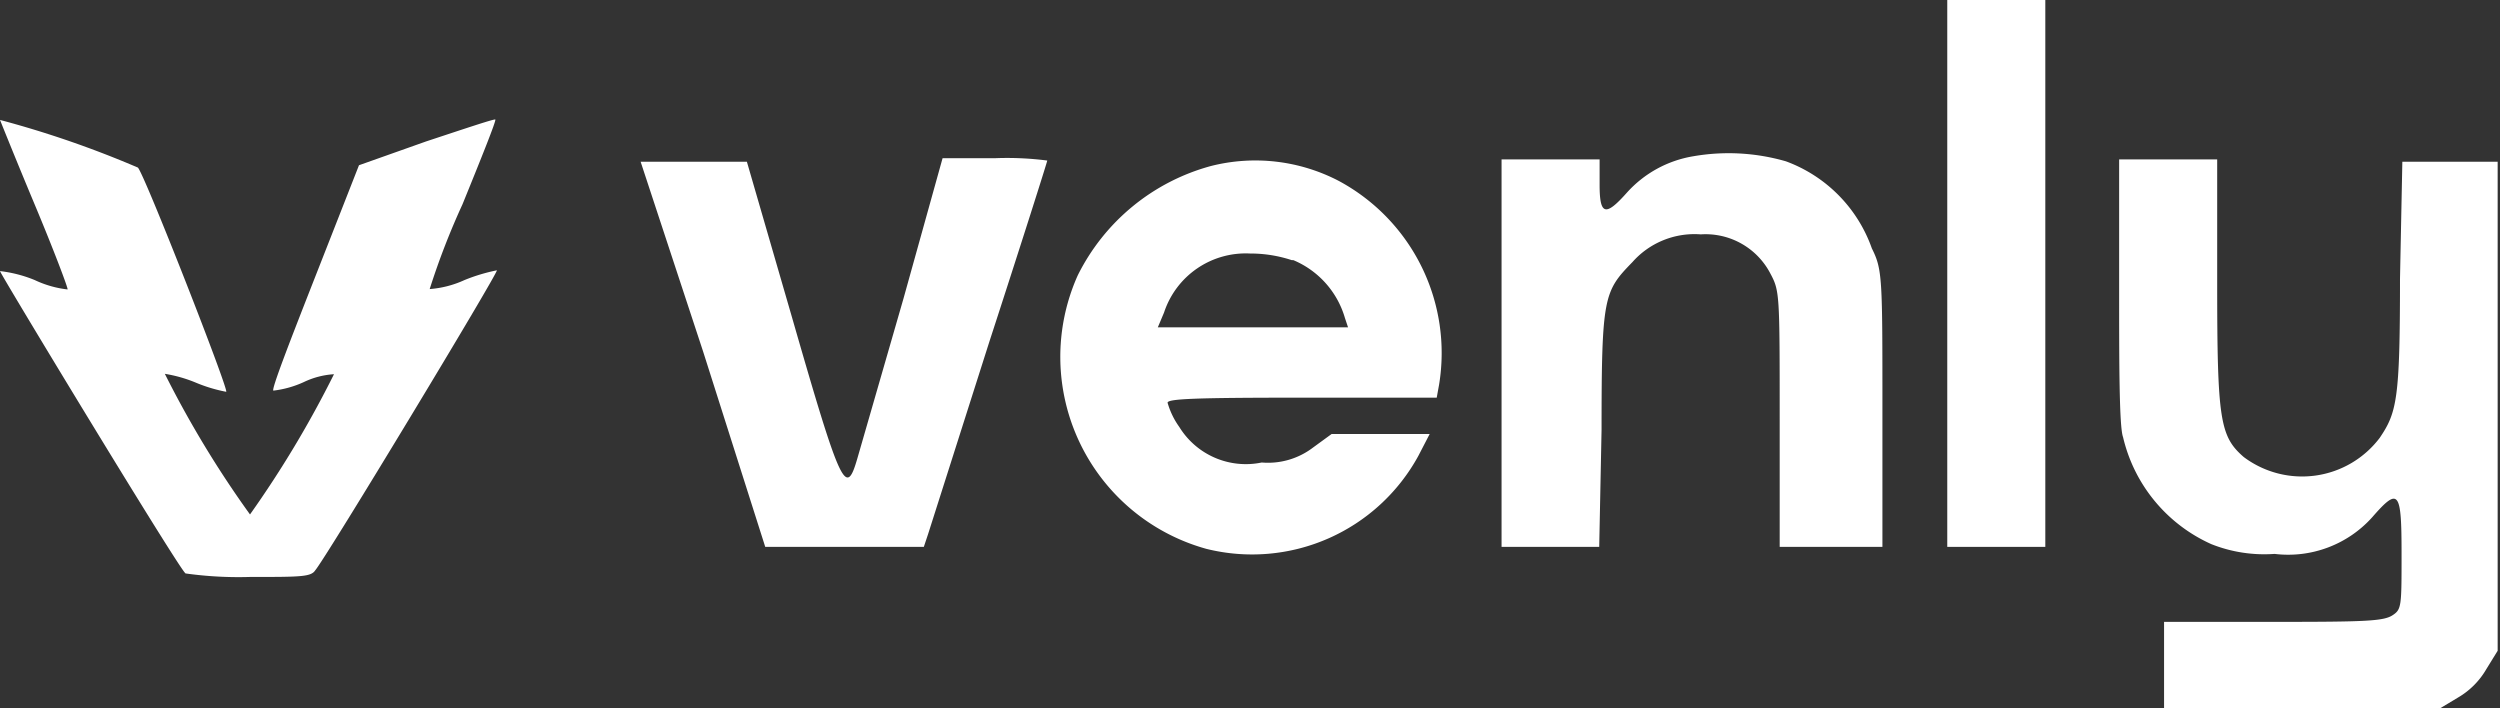 <svg xmlns="http://www.w3.org/2000/svg" viewBox="0 0 64 18.13"><rect x="0" y="0" width="64" height="18.13" fill="#333333" stroke="none"/><defs><style>.cls-1{fill:#fff;}</style></defs><g id="Layer_2" data-name="Layer 2"><g id="Capa_1" data-name="Capa 1"><path class="cls-1" d="M49.85,7v7h2.51V0H49.85Z"/><path class="cls-1" d="M0,3.07s.4,1,.89,2.17.86,2.15.84,2.17a2.67,2.67,0,0,1-.84-.24A3.34,3.34,0,0,0,0,6.94C0,7,4.59,14.58,4.75,14.68a9.79,9.79,0,0,0,1.65.09c1.29,0,1.56,0,1.67-.17.27-.31,4.7-7.64,4.65-7.68a4.56,4.56,0,0,0-.83.25A2.59,2.59,0,0,1,11,7.4a19,19,0,0,1,.84-2.17c.48-1.18.87-2.15.84-2.17s-.8.24-1.77.56l-1.72.61L8.06,7.11C7.44,8.69,6.93,10,7,10a2.6,2.6,0,0,0,.78-.22,2.08,2.08,0,0,1,.77-.2A27.06,27.06,0,0,1,6.4,13.17a26.32,26.32,0,0,1-2.18-3.6A3.53,3.53,0,0,1,5,9.79a3.91,3.91,0,0,0,.79.24c.09,0-2.09-5.57-2.26-5.74A25.82,25.82,0,0,0,0,3.07Z"/><path class="cls-1" d="M43.35,4a2.93,2.93,0,0,0-1.7.93c-.55.62-.7.58-.7-.2V4.08H38.44V14h2.5L41,11c0-3.42.06-3.54.79-4.29A2.12,2.12,0,0,1,43.54,6a1.87,1.87,0,0,1,1.78,1c.24.45.24.51.24,3.75V14h2.63l0-3.54c0-3.35,0-3.56-.27-4.1a3.68,3.68,0,0,0-2.2-2.23A5.28,5.28,0,0,0,43.35,4Z"/><path class="cls-1" d="M18,9l1.59,5,2.06,0,2,0,.11-.33,1.57-4.93c.82-2.52,1.48-4.6,1.48-4.63a8,8,0,0,0-1.34-.06H24.13l-1,3.59-1.18,4.09c-.29,1-.41.79-1.67-3.59l-1.16-4-1.36,0-1.36,0Z"/><path class="cls-1" d="M31,4.25a5.38,5.38,0,0,0-3.41,2.8,5.1,5.1,0,0,0,3.29,7,4.85,4.85,0,0,0,5.43-2.38l.29-.56-1.26,0-1.25,0-.48.35a1.9,1.9,0,0,1-1.31.38,2,2,0,0,1-2.11-.91,2,2,0,0,1-.3-.62c0-.1.68-.13,3.44-.13h3.45l.06-.33a5,5,0,0,0-2.57-5.22A4.62,4.62,0,0,0,31,4.25Zm2.11,2.41a2.3,2.3,0,0,1,1.32,1.48l.08.24H29.64L29.8,8A2.2,2.2,0,0,1,32,6.49,3.37,3.37,0,0,1,33.07,6.66Z"/><path class="cls-1" d="M54.25,7.4c0,1.84,0,3.53.1,3.79a4,4,0,0,0,2.26,2.74,3.67,3.67,0,0,0,1.62.25,2.89,2.89,0,0,0,2.5-.94c.68-.78.75-.68.75.94,0,1.34,0,1.42-.23,1.57s-.67.17-3,.17H55.4v2.21l3.54,0,3.53,0,.45-.27a2,2,0,0,0,.73-.73l.29-.47,0-6.26,0-6.26H61.5l-.06,3c0,3.08-.08,3.42-.52,4.07a2.49,2.49,0,0,1-3.48.49c-.61-.53-.68-.95-.68-4.45V4.08H54.25Z"/></g></g></svg>